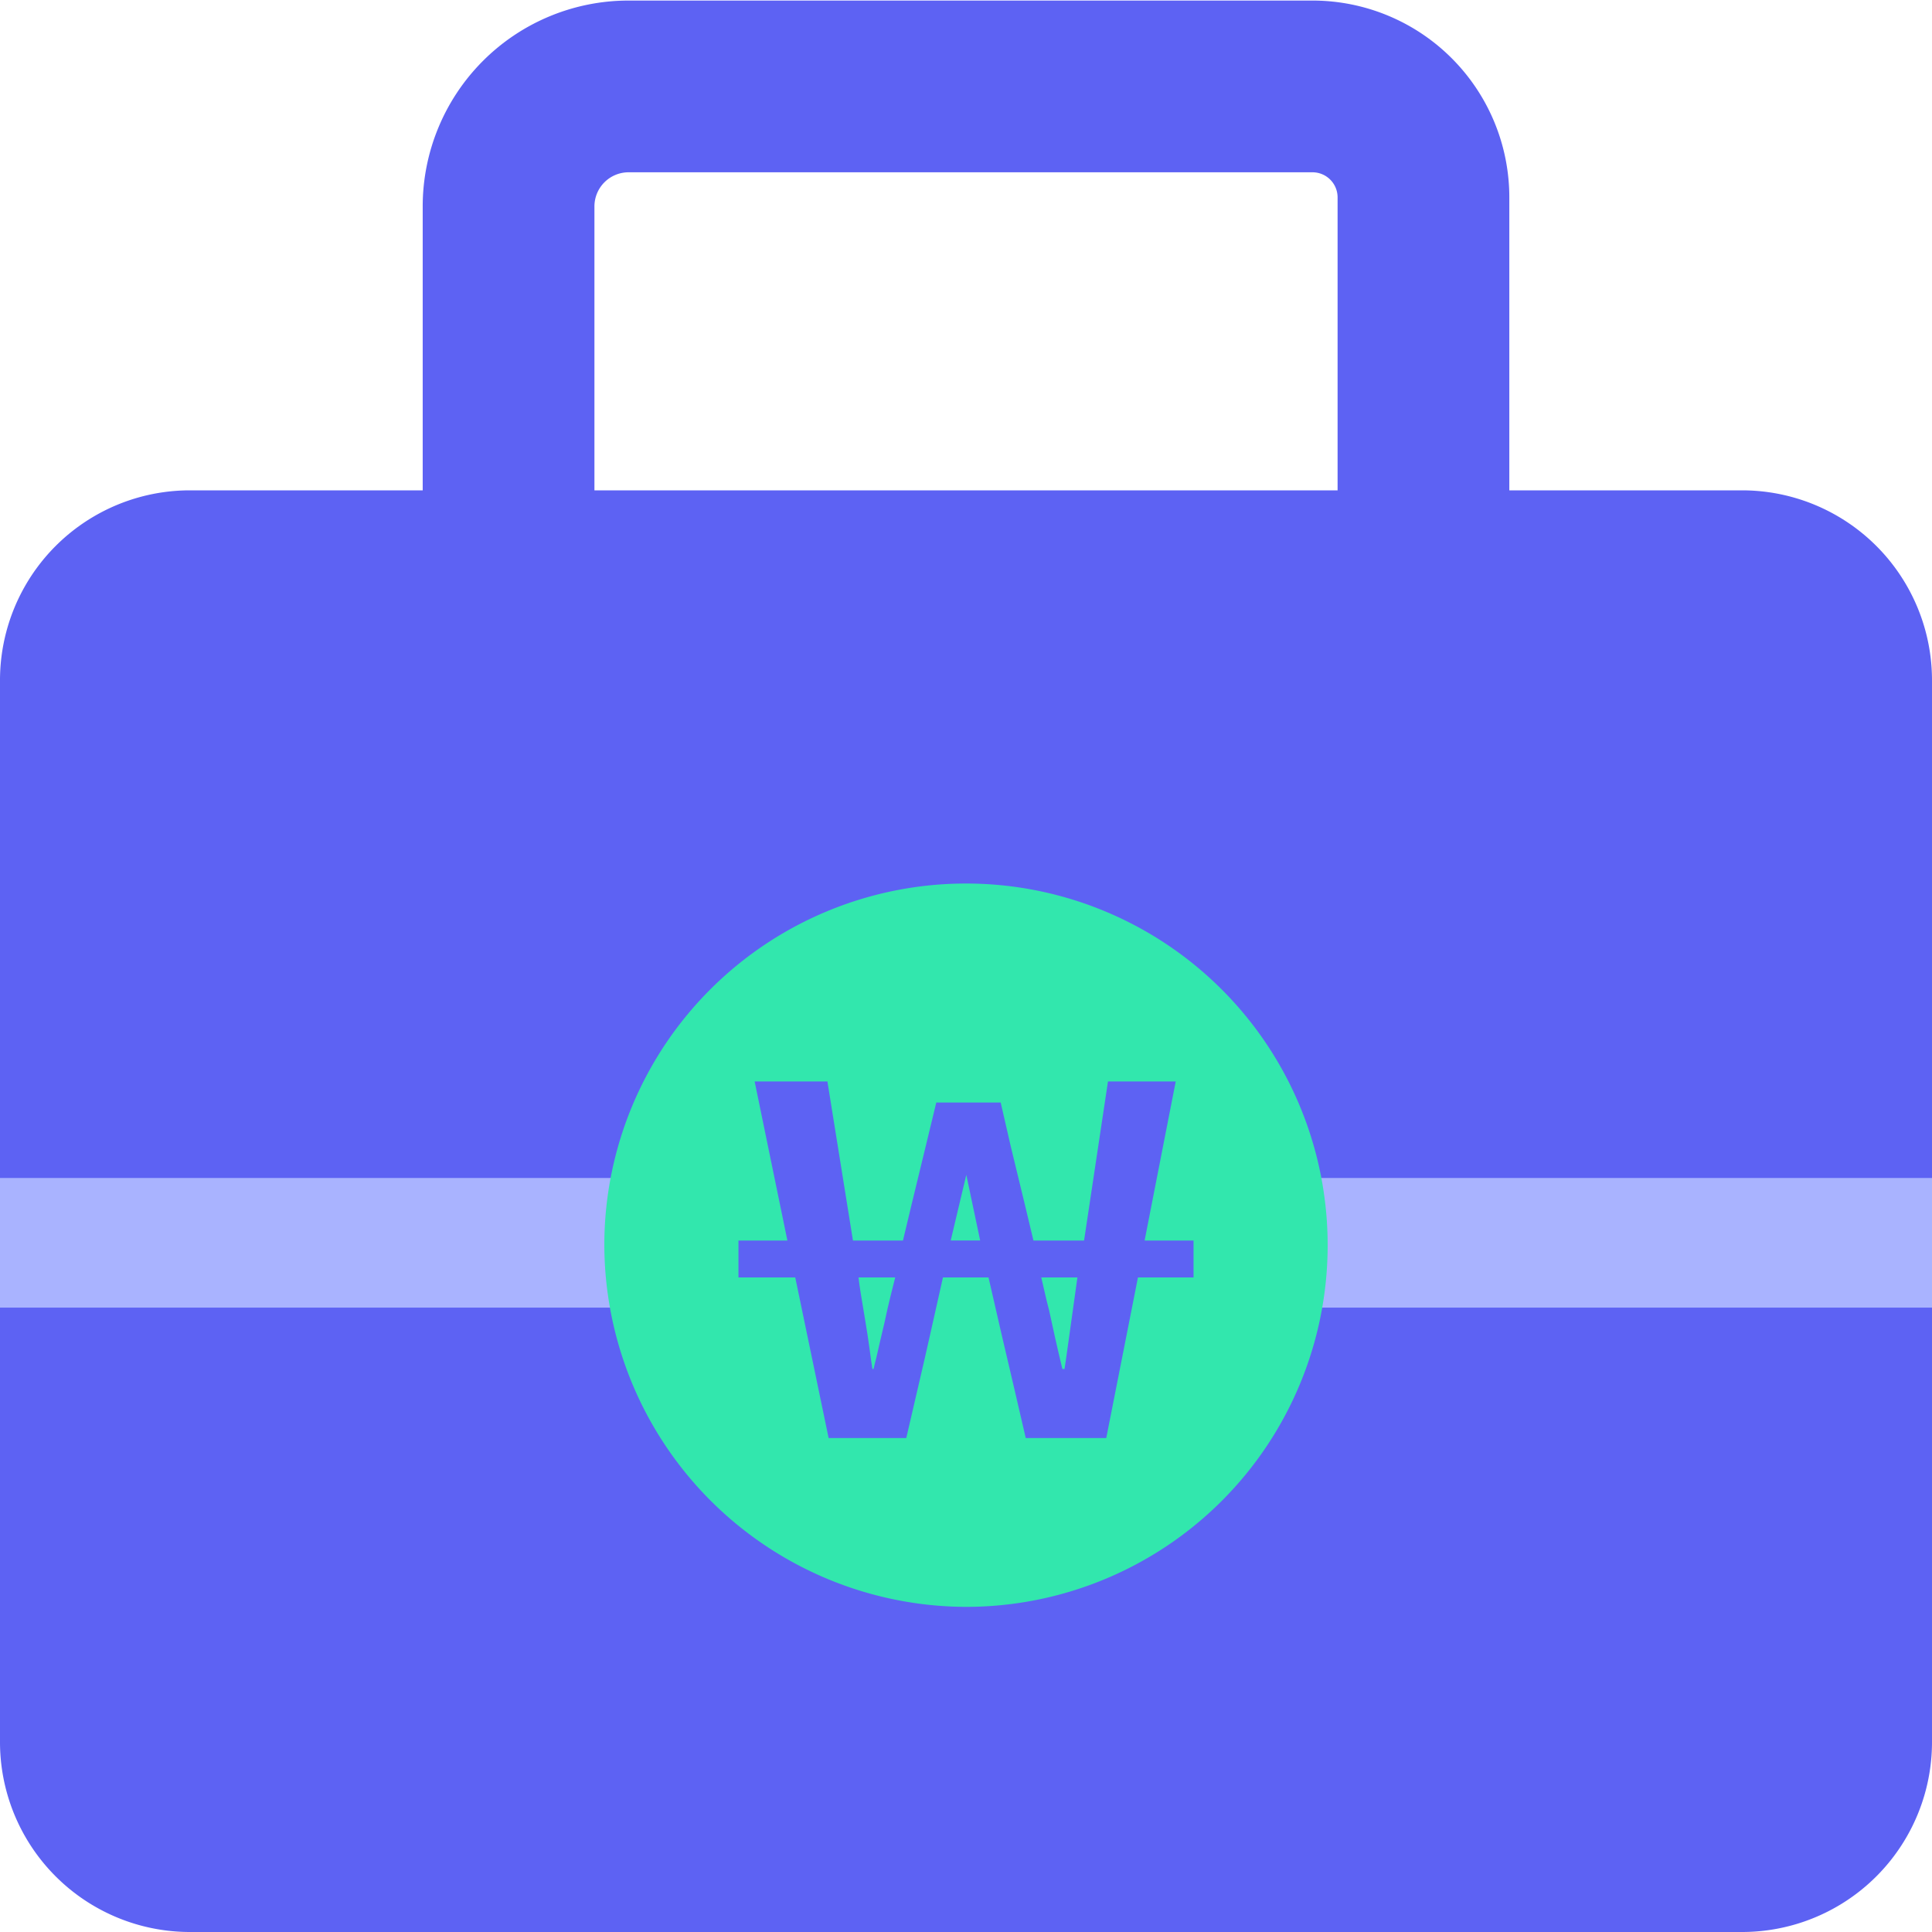 <svg xmlns="http://www.w3.org/2000/svg" xmlns:xlink="http://www.w3.org/1999/xlink" width="90" height="90" viewBox="0 0 90 90">
  <defs>
    <clipPath id="clip-path">
      <rect id="사각형_626" data-name="사각형 626" width="90" height="90" fill="none"/>
    </clipPath>
  </defs>
  <g id="그룹_341" data-name="그룹 341" transform="translate(0 0)">
    <g id="그룹_340" data-name="그룹 340" transform="translate(0 0)" clip-path="url(#clip-path)">
      <path id="패스_2130" data-name="패스 2130" d="M23.691,33.958V9.61A5.591,5.591,0,0,1,29.264,4H61.158A5.169,5.169,0,0,1,66.31,9.186V33.958" transform="translate(0 0.026)" fill="none" stroke="#5d62f3" stroke-linecap="round" stroke-linejoin="round" stroke-width="8"/>
      <path id="패스_2131" data-name="패스 2131" d="M81.179,22.693H8.821A8.85,8.85,0,0,0,0,31.572v49.4a8.85,8.85,0,0,0,8.821,8.879H81.179A8.85,8.85,0,0,0,90,80.972v-49.4a8.85,8.85,0,0,0-8.821-8.879" transform="translate(0 0.149)" fill="#5d62f3"/>
      <rect id="사각형_625" data-name="사각형 625" width="90" height="6.039" transform="translate(0 54.875)" fill="#a9b3ff"/>
      <path id="패스_2132" data-name="패스 2132" d="M28.152,57.628A16.848,16.848,0,1,1,45,74.588,16.9,16.9,0,0,1,28.152,57.628" transform="translate(0 0.266)" fill="#32e7ad"/>
      <path id="패스_2133" data-name="패스 2133" d="M53.01,59.18l-1.476,7.48H47.783l-.57-2.457c-.336-1.428-.776-3.3-1.164-5.023H43.926c-.387,1.719-.8,3.594-1.138,5.023l-.57,2.457H38.6l-1.554-7.48H34.4V57.462H36.68L35.154,50.05h3.39l1.19,7.412h2.329c.181-.782.544-2.256,1.062-4.4l.491-2.031h3l.466,2.031c.517,2.143.88,3.617,1.06,4.4H50.5l1.114-7.412h3.156L53.32,57.462H55.6V59.18ZM40.821,62.932q.078-.368.388-1.675c.181-.871.363-1.541.493-2.077H39.993c.026.269.13.938.31,1.987s.259,1.809.337,2.277h.051c.027-.067.053-.246.13-.512M45.014,54.4l-.726,3.059H45.66Zm3.855,6.3c.207.959.337,1.562.621,2.745h.1c.077-.468.259-1.853.6-4.264H48.507c.129.535.233,1.05.362,1.519" transform="translate(0 0.328)" fill="#5d62f3"/>
    </g>
  </g>
</svg>
